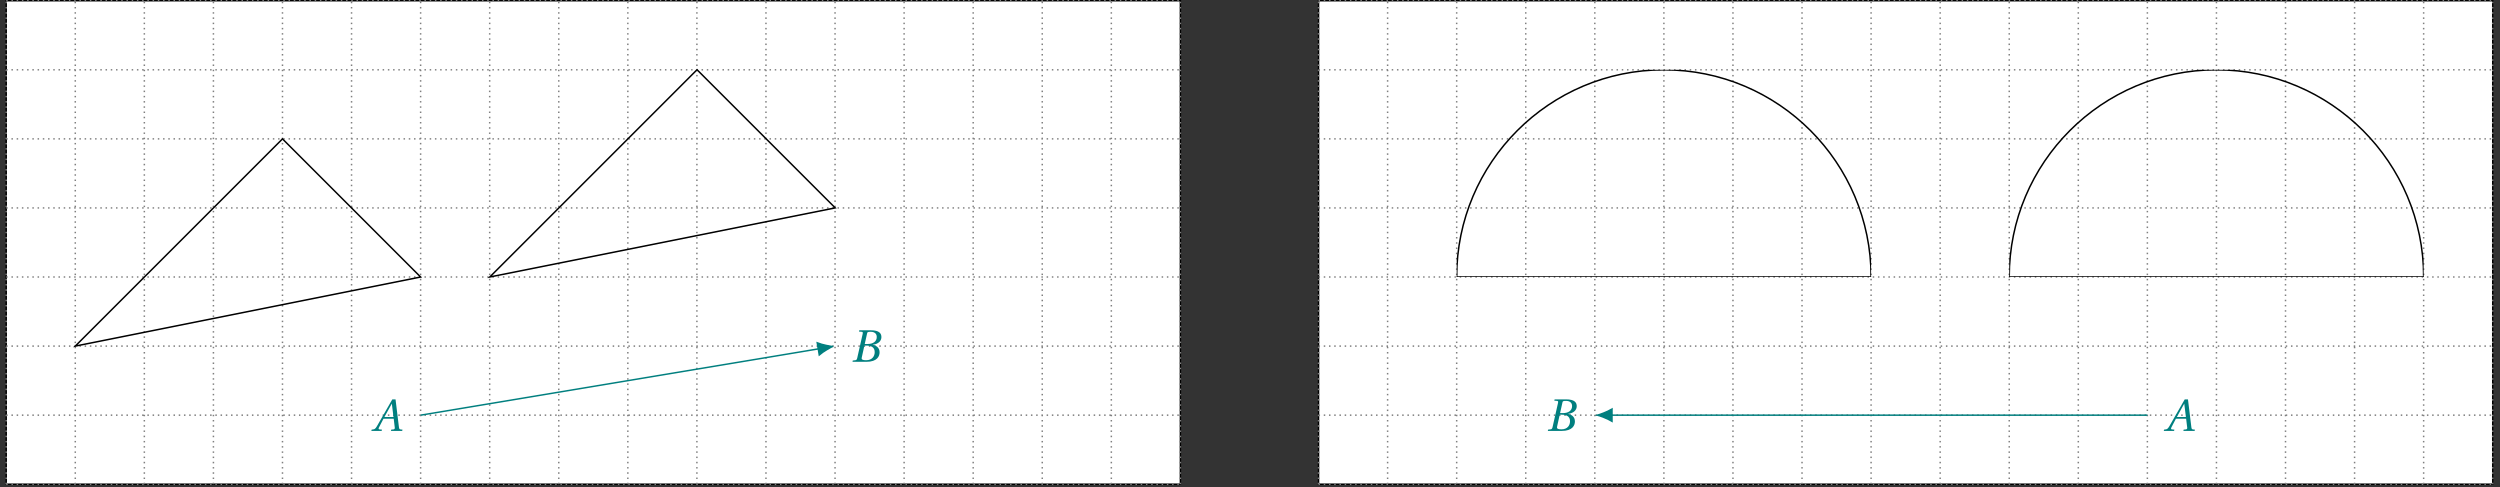 <svg xmlns="http://www.w3.org/2000/svg" xmlns:xlink="http://www.w3.org/1999/xlink" width="663.707pt" height="129.375pt" viewBox="0 0 663.707 129.375"><rect x="0" y="0" width="663.707" height="129.375" fill="#333333" stroke="none"/><defs><clipPath id="a"><path d="M1.449 0H314v128.754H1.449Zm0 0"/></clipPath><clipPath id="d"><path d="M350 0h311.965v128.754H350Zm0 0"/></clipPath><clipPath id="e"><path d="M349 0h312.965v128.754H349Zm0 0"/></clipPath><clipPath id="f"><path d="M533.418 18.535H643.438v55.008H533.418Zm0 0"/></clipPath><clipPath id="g"><path d="M533.418 73H643.438v.543H533.418Zm0 0"/></clipPath><clipPath id="h"><path d="M386.723 18.535h110.02v55.008H386.723Zm0 0"/></clipPath><clipPath id="i"><path d="M386.723 73h110.02v.543H386.723Zm0 0"/></clipPath><path id="b" d="M-.234 0H2.5l.078-.344-.672-.062C1.75-.422 1.688-.5 1.688-.625c0-.062.031-.141.062-.234.406-.781.797-1.562 1.234-2.375h2.719L6-.734s-.062.297-.312.328l-.641.062L4.969 0h2.984l.078-.344-.469-.047c-.375-.031-.422-.203-.484-.703L6.188-8.375h-.859L3.281-4.812c-.609 1.094-1.625 2.891-2.062 3.609C.828-.562.625-.438.25-.406l-.406.062Zm3.469-3.703L5.203-7.25l.438 3.547Zm0 0"/><path id="c" d="M0 0h3.672C6.594 0 7.188-1.516 7.188-2.516c0-1.281-.938-1.828-1.828-2l.016-.016c1.609-.203 2.297-1.109 2.297-2.031 0-.984-.578-1.812-2.812-1.812h-3.062l-.078.344.719.062c.203.016.297.109.297.297 0 .078-.031.188-.047.297L1.25-1c-.094.391-.203.531-.5.578l-.688.078Zm2.422-.922q0-.141.047-.281l.688-3.109h.484c1.188 0 2.25.359 2.25 1.734 0 1.078-.656 2.156-2.281 2.156-.953 0-1.188-.203-1.188-.5M3.25-4.734l.625-2.812c.094-.359.156-.422.969-.422 1.016 0 1.594.516 1.594 1.375 0 1.25-1.062 1.859-2.406 1.859Zm0 0"/></defs><g stroke-miterlimit="10" stroke-width=".397" clip-path="url(#a)"><path fill="#FFF" stroke="#000" d="M1.648 128.555V.195H313.375V128.555Zm0 0"/><path fill="none" stroke="#7F7F7F" stroke-dasharray=".397 .991" d="M1.648 128.555H313.375M1.648 110.219H313.375M1.648 91.883H313.375M1.648 73.543H313.375M1.648 55.207H313.375M1.648 36.871H313.375M1.648 18.535H313.375M1.648.195H313.375M1.648 128.555V.195M19.984 128.555V.195M38.32 128.555V.195M56.66 128.555V.195M74.996 128.555V.195M93.332 128.555V.195m18.336 128.359V.195m18.336 128.359V.195M148.344 128.555V.195m18.336 128.359V.195m18.336 128.359V.195M203.351 128.555V.195m18.34 128.359V.195m18.336 128.359V.195M258.363 128.555V.195m18.336 128.359V.195m18.34 128.359V.195M313.375 128.555V.195"/></g><path fill="none" stroke="#007F7F" stroke-miterlimit="10" stroke-width=".397" d="M111.668 110.219 217.234 92.625"/><path fill="#007F7F" stroke="#007F7F" stroke-miterlimit="10" stroke-width=".397" d="M221.004 91.996c-.484-.047-2.637-.414-4.035-.969l.531 3.191c1.145-.977 3.059-2.02 3.504-2.223Zm0 0"/><path fill="none" stroke="#000" stroke-miterlimit="10" stroke-width=".397" d="M19.984 91.883 111.668 73.543 74.996 36.871Zm110.047-18.348 91.703-18.344-36.684-36.68Zm0 0"/><use xlink:href="#b" x="98.822" y="114.403" fill="#007F7F"/><use xlink:href="#c" x="226.327" y="96.056" fill="#007F7F"/><g clip-path="url(#d)"><path fill="#FFF" d="M350.047 128.555V.195h311.73v128.359Zm0 0"/></g><g fill="none" stroke-miterlimit="10" stroke-width=".397" clip-path="url(#e)"><path stroke="#000" d="M350.047 128.555V.195h311.73V128.555Zm0 0"/><path stroke="#7F7F7F" stroke-dasharray=".397 .991" d="M350.047 128.555h311.73m-311.73-18.336h311.73M350.047 91.883h311.73M350.047 73.543h311.73M350.047 55.207h311.73M350.047 36.871h311.73M350.047 18.535h311.73M350.047.195h311.73M350.047 128.555V.195M368.387 128.555V.195m18.336 128.359V.195m18.336 128.359V.195M423.394 128.555V.195m18.34 128.359V.195m18.336 128.359V.195M478.406 128.555V.195m18.336 128.359V.195m18.34 128.359V.195M533.418 128.555V.195m18.336 128.359V.195m18.336 128.359V.195M588.429 128.555V.195m18.336 128.359V.195m18.336 128.359V.195M643.437 128.555V.195m18.336 128.359V.195"/></g><path fill="none" stroke="#007F7F" stroke-miterlimit="10" stroke-width=".397" d="M570.09 110.219H427.957"/><path fill="#007F7F" stroke="#007F7F" stroke-miterlimit="10" stroke-width=".397" d="M424.137 110.219c.469.125 2.531.84 3.82 1.617v-3.234c-1.289.777-3.352 1.492-3.82 1.617Zm0 0"/><g clip-path="url(#f)"><path fill="none" stroke="#000" stroke-miterlimit="10" stroke-width=".397" d="M643.437 73.543c0-30.379-24.629-55.008-55.008-55.008-30.383 0-55.012 24.629-55.012 55.008 0 30.383 24.629 55.012 55.012 55.012 30.379 0 55.008-24.629 55.008-55.012Zm0 0"/></g><g clip-path="url(#g)"><path fill="none" stroke="#000" stroke-miterlimit="10" stroke-width=".397" d="M533.418 73.543h110.019"/></g><g clip-path="url(#h)"><path fill="none" stroke="#000" stroke-miterlimit="10" stroke-width=".397" d="M496.742 73.543c0-30.379-24.629-55.008-55.008-55.008-30.383 0-55.012 24.629-55.012 55.008 0 30.383 24.629 55.012 55.012 55.012 30.379 0 55.008-24.629 55.008-55.012Zm0 0"/></g><g clip-path="url(#i)"><path fill="none" stroke="#000" stroke-miterlimit="10" stroke-width=".397" d="M386.723 73.543h110.019"/></g><use xlink:href="#b" x="574.68" y="114.403" fill="#007F7F"/><use xlink:href="#c" x="410.925" y="114.403" fill="#007F7F"/></svg>